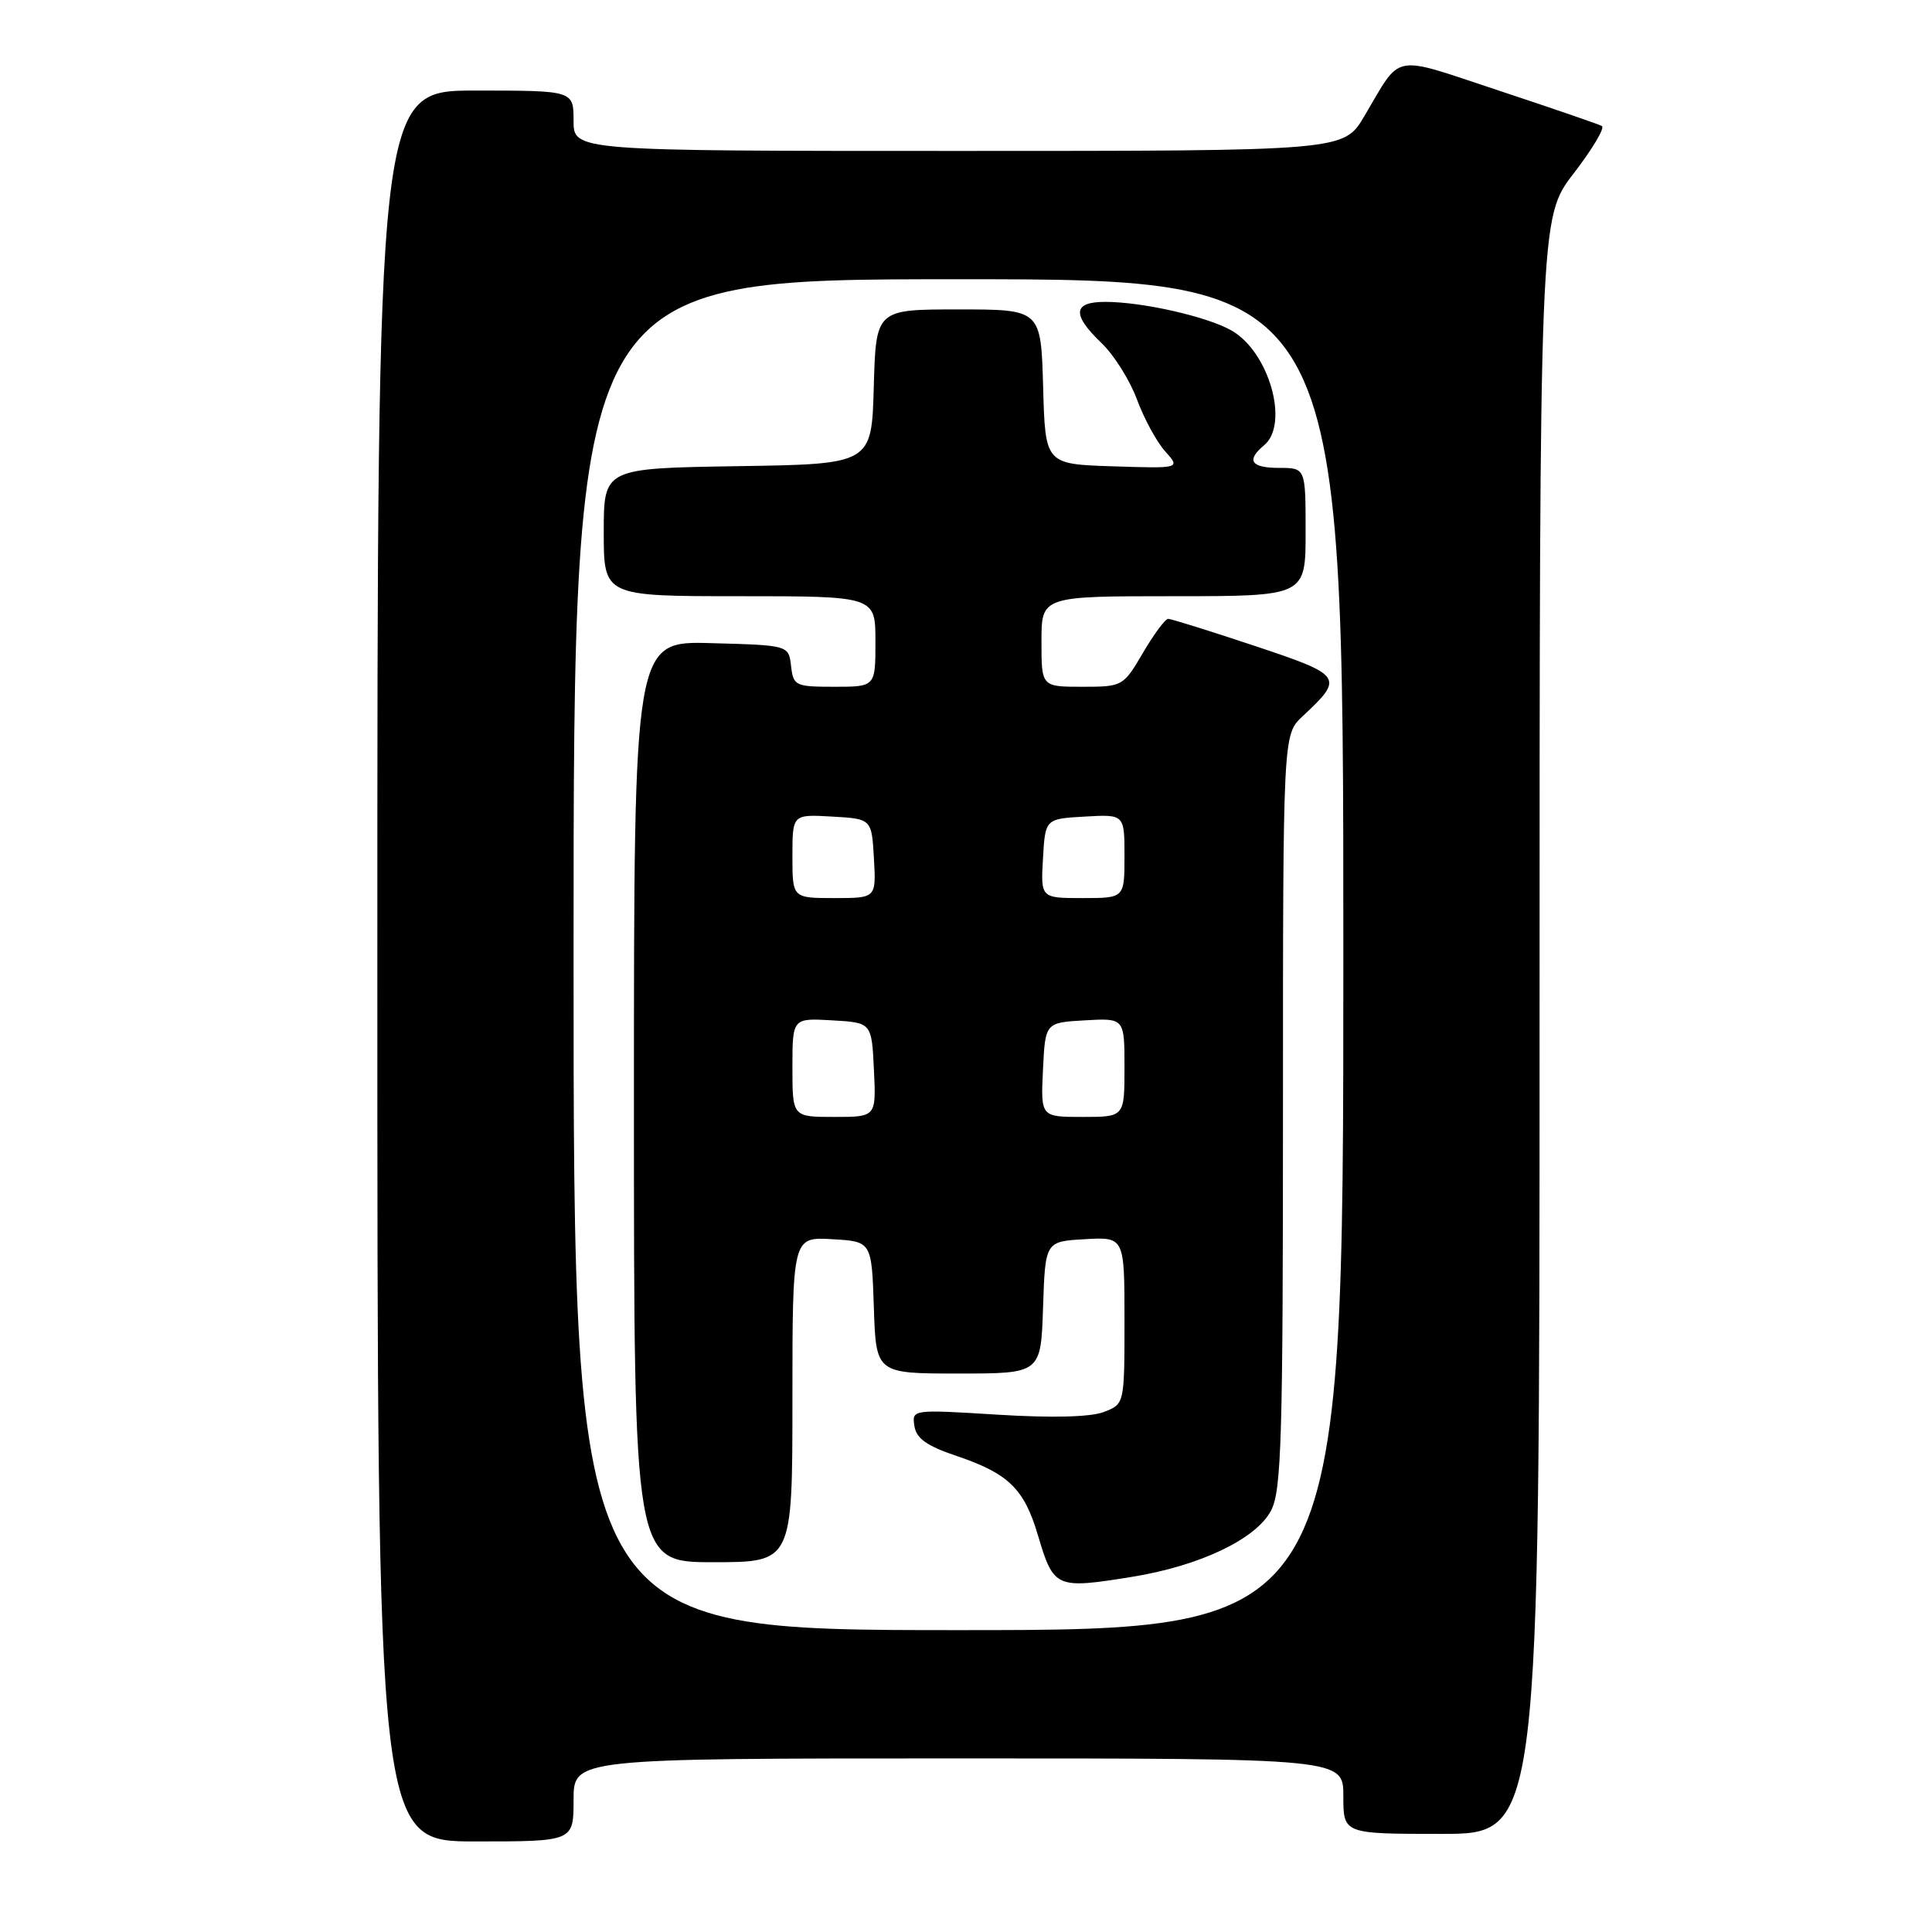 <?xml version="1.0" encoding="UTF-8" standalone="no"?>
<!DOCTYPE svg PUBLIC "-//W3C//DTD SVG 1.1//EN" "http://www.w3.org/Graphics/SVG/1.1/DTD/svg11.dtd" >
<svg xmlns="http://www.w3.org/2000/svg" xmlns:xlink="http://www.w3.org/1999/xlink" version="1.1" viewBox="0 0 256 256">
 <g >
 <path fill="currentColor"
d=" M 76.00 238.50 C 76.00 233.00 76.00 233.00 127.00 233.00 C 178.00 233.00 178.00 233.00 178.00 238.00 C 178.00 243.00 178.00 243.00 191.00 243.00 C 204.00 243.00 204.00 243.00 204.00 135.92 C 204.00 28.85 204.00 28.85 208.51 22.99 C 210.99 19.77 212.68 16.94 212.26 16.70 C 211.84 16.46 205.69 14.35 198.59 12.00 C 184.16 7.23 185.82 6.91 180.77 15.41 C 178.05 20.00 178.05 20.00 127.02 20.00 C 76.00 20.00 76.00 20.00 76.00 16.00 C 76.00 12.00 76.00 12.00 63.00 12.00 C 50.00 12.00 50.00 12.00 50.00 128.00 C 50.00 244.00 50.00 244.00 63.00 244.00 C 76.00 244.00 76.00 244.00 76.00 238.50 Z  M 76.00 126.50 C 76.00 37.00 76.00 37.00 127.00 37.00 C 178.00 37.00 178.00 37.00 178.00 126.50 C 178.00 216.00 178.00 216.00 127.00 216.00 C 76.00 216.00 76.00 216.00 76.00 126.50 Z  M 150.00 208.94 C 158.99 207.49 166.47 203.92 168.43 200.14 C 169.80 197.49 170.00 190.61 170.00 147.22 C 170.00 97.35 170.00 97.35 172.59 94.92 C 178.14 89.74 177.97 89.49 166.24 85.58 C 160.33 83.61 155.18 82.00 154.79 82.00 C 154.40 82.00 152.90 84.03 151.45 86.50 C 148.84 90.95 148.75 91.00 143.40 91.00 C 138.00 91.00 138.00 91.00 138.00 85.00 C 138.00 79.00 138.00 79.00 155.50 79.00 C 173.00 79.00 173.00 79.00 173.00 70.50 C 173.00 62.00 173.00 62.00 169.50 62.00 C 165.75 62.00 165.09 61.00 167.50 59.00 C 170.86 56.21 168.19 46.70 163.23 43.82 C 160.04 41.97 151.40 40.00 146.45 40.00 C 142.14 40.00 142.00 41.67 145.98 45.48 C 147.62 47.05 149.72 50.40 150.65 52.92 C 151.58 55.44 153.25 58.53 154.38 59.79 C 156.43 62.08 156.43 62.08 147.46 61.79 C 138.50 61.50 138.50 61.50 138.22 51.25 C 137.93 41.00 137.93 41.00 127.00 41.00 C 116.07 41.00 116.07 41.00 115.78 51.25 C 115.50 61.50 115.50 61.50 97.75 61.77 C 80.00 62.05 80.00 62.05 80.00 70.52 C 80.00 79.00 80.00 79.00 98.00 79.00 C 116.00 79.00 116.00 79.00 116.00 85.00 C 116.00 91.00 116.00 91.00 110.57 91.00 C 105.38 91.00 105.12 90.87 104.82 88.25 C 104.50 85.50 104.50 85.50 94.25 85.22 C 84.00 84.93 84.00 84.93 84.00 145.97 C 84.00 207.00 84.00 207.00 94.50 207.00 C 105.00 207.00 105.00 207.00 105.00 185.45 C 105.00 163.90 105.00 163.90 110.25 164.20 C 115.50 164.50 115.50 164.50 115.79 173.25 C 116.08 182.00 116.08 182.00 127.00 182.00 C 137.92 182.00 137.92 182.00 138.21 173.25 C 138.50 164.50 138.50 164.50 143.75 164.20 C 149.00 163.90 149.00 163.90 149.00 174.97 C 149.00 186.05 149.00 186.05 146.25 187.10 C 144.49 187.77 139.41 187.90 132.16 187.45 C 120.87 186.75 120.83 186.76 121.16 188.95 C 121.42 190.61 122.80 191.59 126.75 192.92 C 133.61 195.24 135.70 197.26 137.51 203.36 C 139.62 210.46 139.87 210.57 150.00 208.94 Z  M 105.00 141.45 C 105.00 134.90 105.00 134.90 110.25 135.20 C 115.50 135.50 115.50 135.50 115.80 141.75 C 116.10 148.00 116.10 148.00 110.55 148.00 C 105.00 148.00 105.00 148.00 105.00 141.45 Z  M 138.20 141.75 C 138.50 135.50 138.50 135.50 143.75 135.20 C 149.00 134.90 149.00 134.90 149.00 141.45 C 149.00 148.00 149.00 148.00 143.45 148.00 C 137.90 148.00 137.90 148.00 138.20 141.75 Z  M 105.00 113.45 C 105.00 107.90 105.00 107.90 110.25 108.20 C 115.50 108.50 115.50 108.50 115.80 113.75 C 116.10 119.00 116.10 119.00 110.55 119.00 C 105.00 119.00 105.00 119.00 105.00 113.45 Z  M 138.20 113.75 C 138.50 108.50 138.50 108.50 143.75 108.20 C 149.00 107.90 149.00 107.90 149.00 113.45 C 149.00 119.00 149.00 119.00 143.45 119.00 C 137.90 119.00 137.90 119.00 138.20 113.75 Z "/>
</g>
</svg>